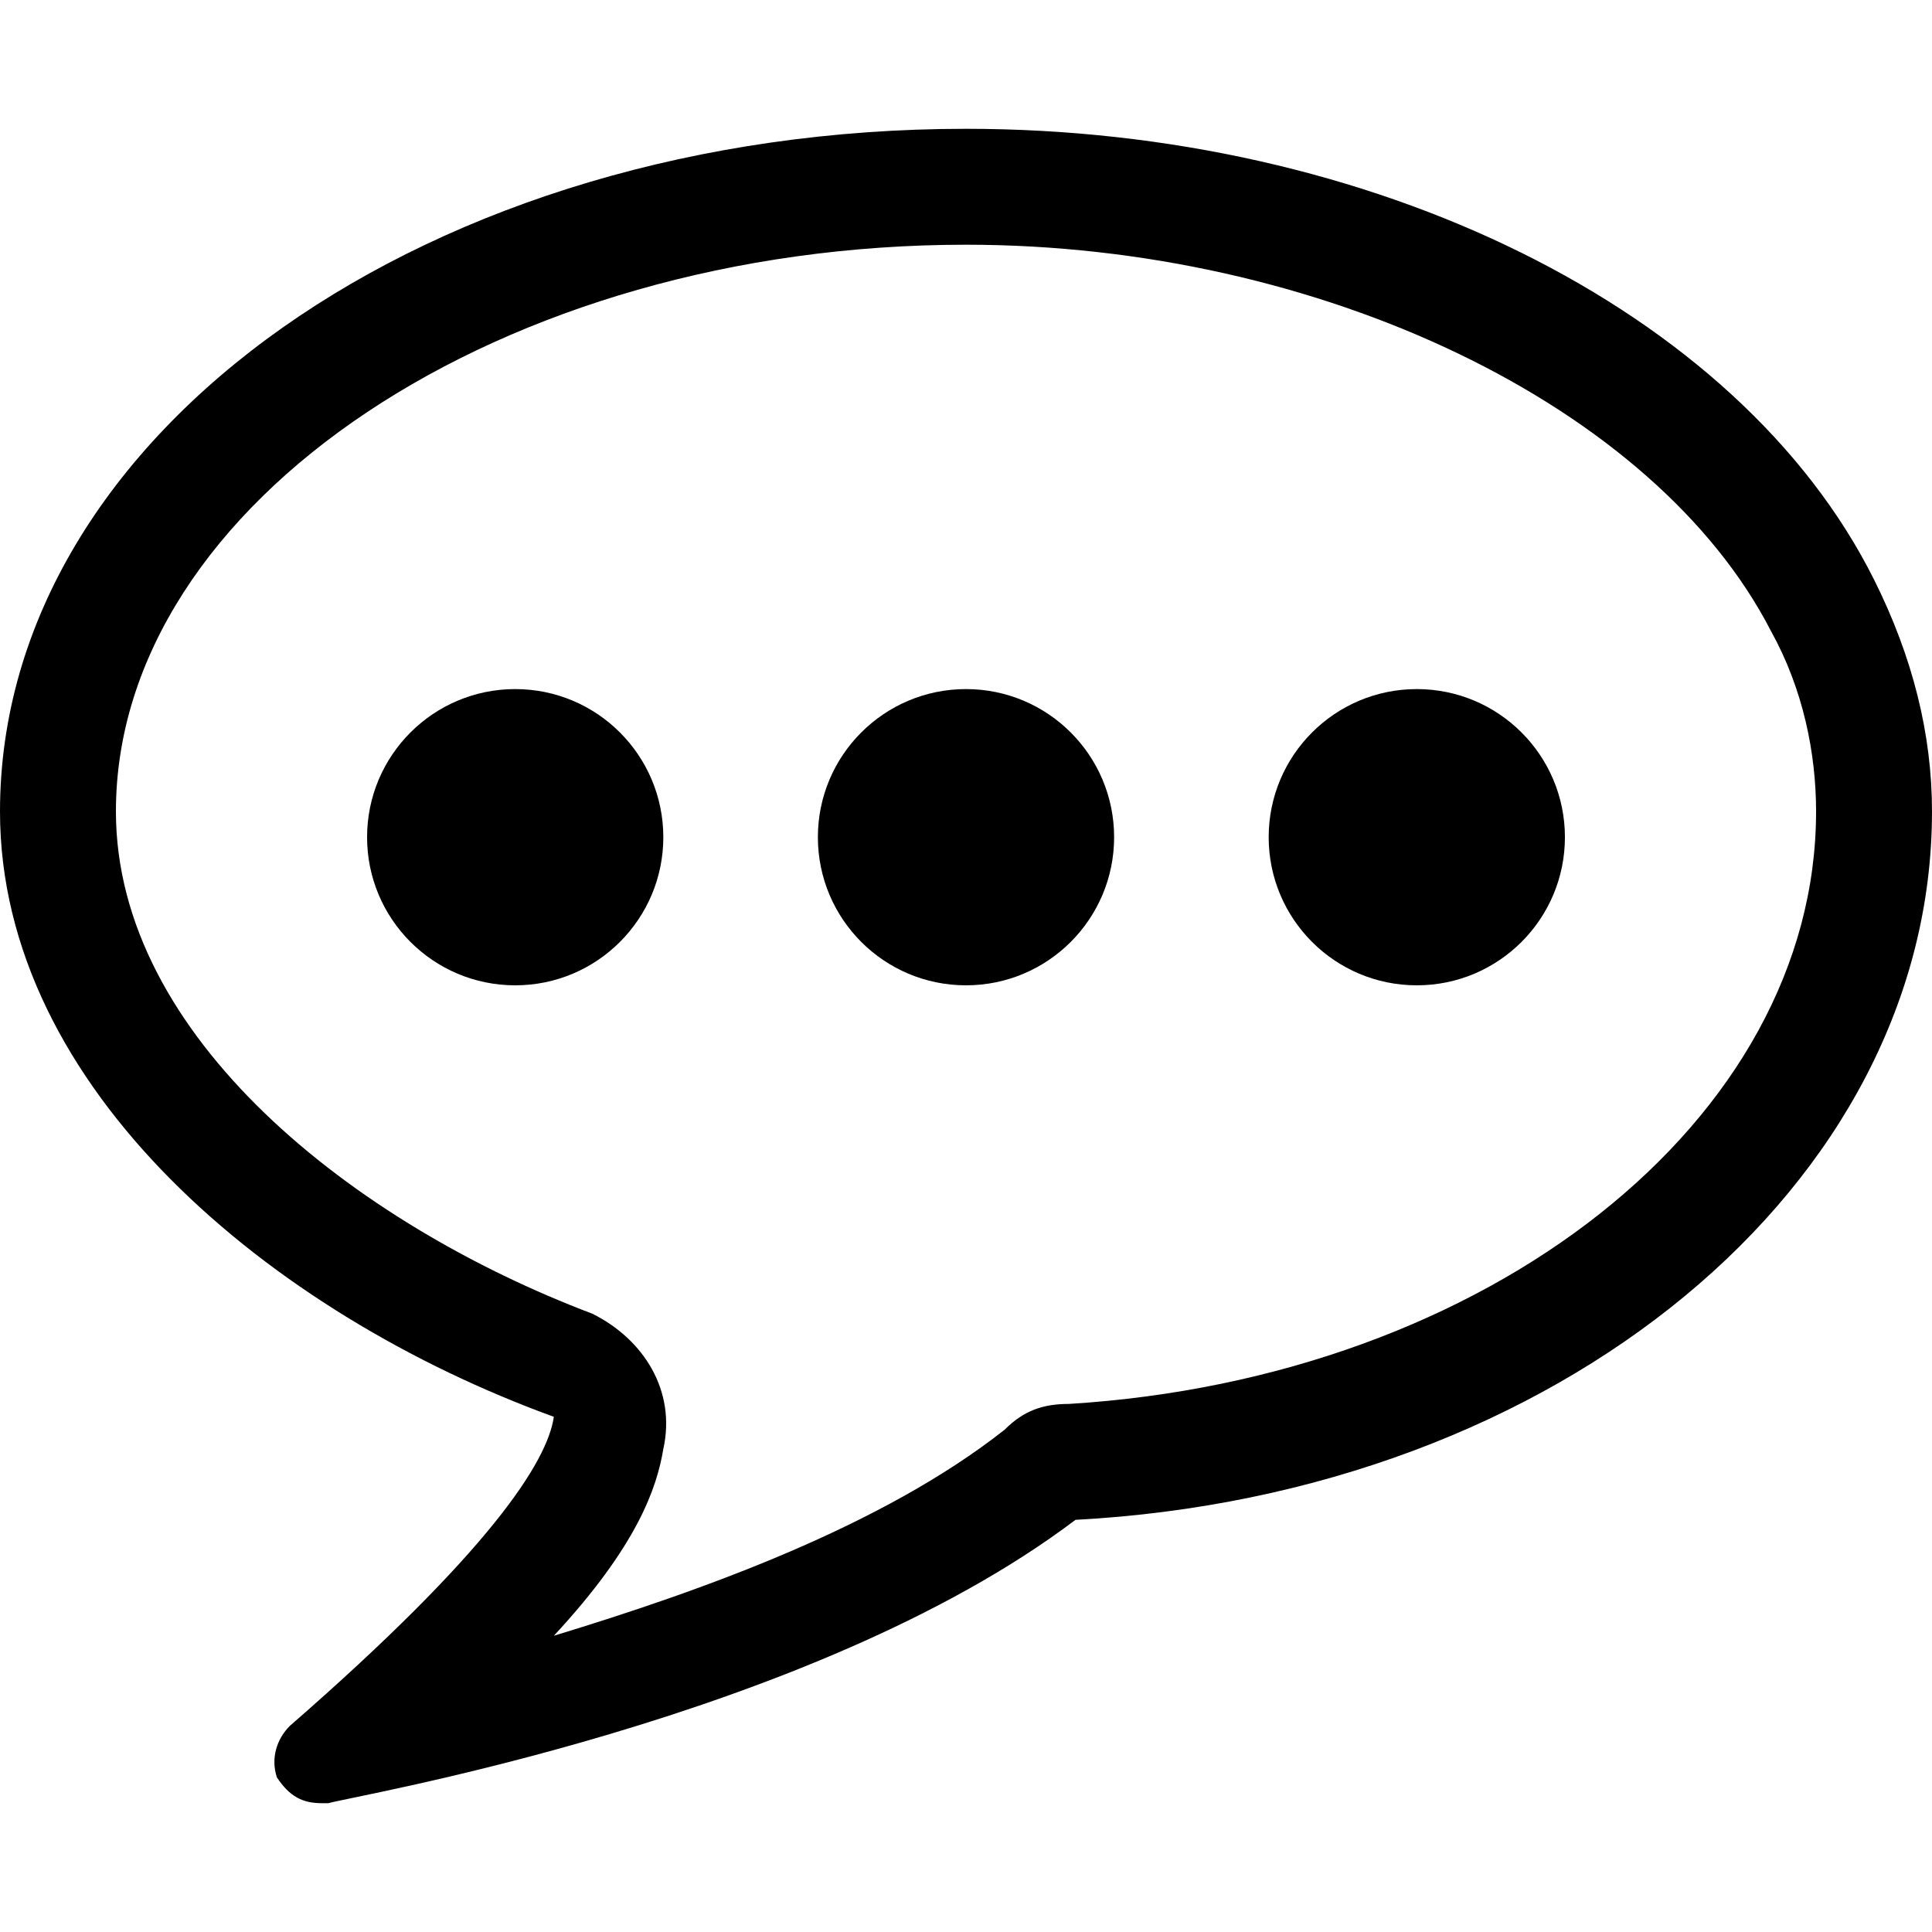 <svg xmlns="http://www.w3.org/2000/svg" height="30" viewBox="0 0 30 30"><path d="M15 3.8c5.5 0 10.7 2.5 12.5 6 .5.9.7 1.9.7 2.8 0 4.8-5.1 8.8-11.6 9.2-.4 0-.7.1-1 .4-1.9 1.5-4.7 2.5-7 3.2 1.3-1.4 1.6-2.3 1.7-2.9.2-.9-.3-1.7-1.1-2.1-3.7-1.4-7.4-4.3-7.4-7.8 0-4.8 6-8.8 13.2-8.8M15 2C6.7 2 0 6.7 0 12.6c0 4.3 4.2 7.8 8.6 9.4-.1.7-1 2.1-4.1 4.8-.2.2-.3.5-.2.8.2.3.4.4.7.4h.1c.3-.1 7.5-1.3 11.6-4.4 7.5-.4 13.3-5.2 13.3-11 0-1.2-.3-2.4-.9-3.6C27 4.8 21.3 2 15 2z"/><circle cx="15" cy="13" r="2.3"/><circle cx="8" cy="13" r="2.3"/><circle cx="22" cy="13" r="2.3"/></svg>